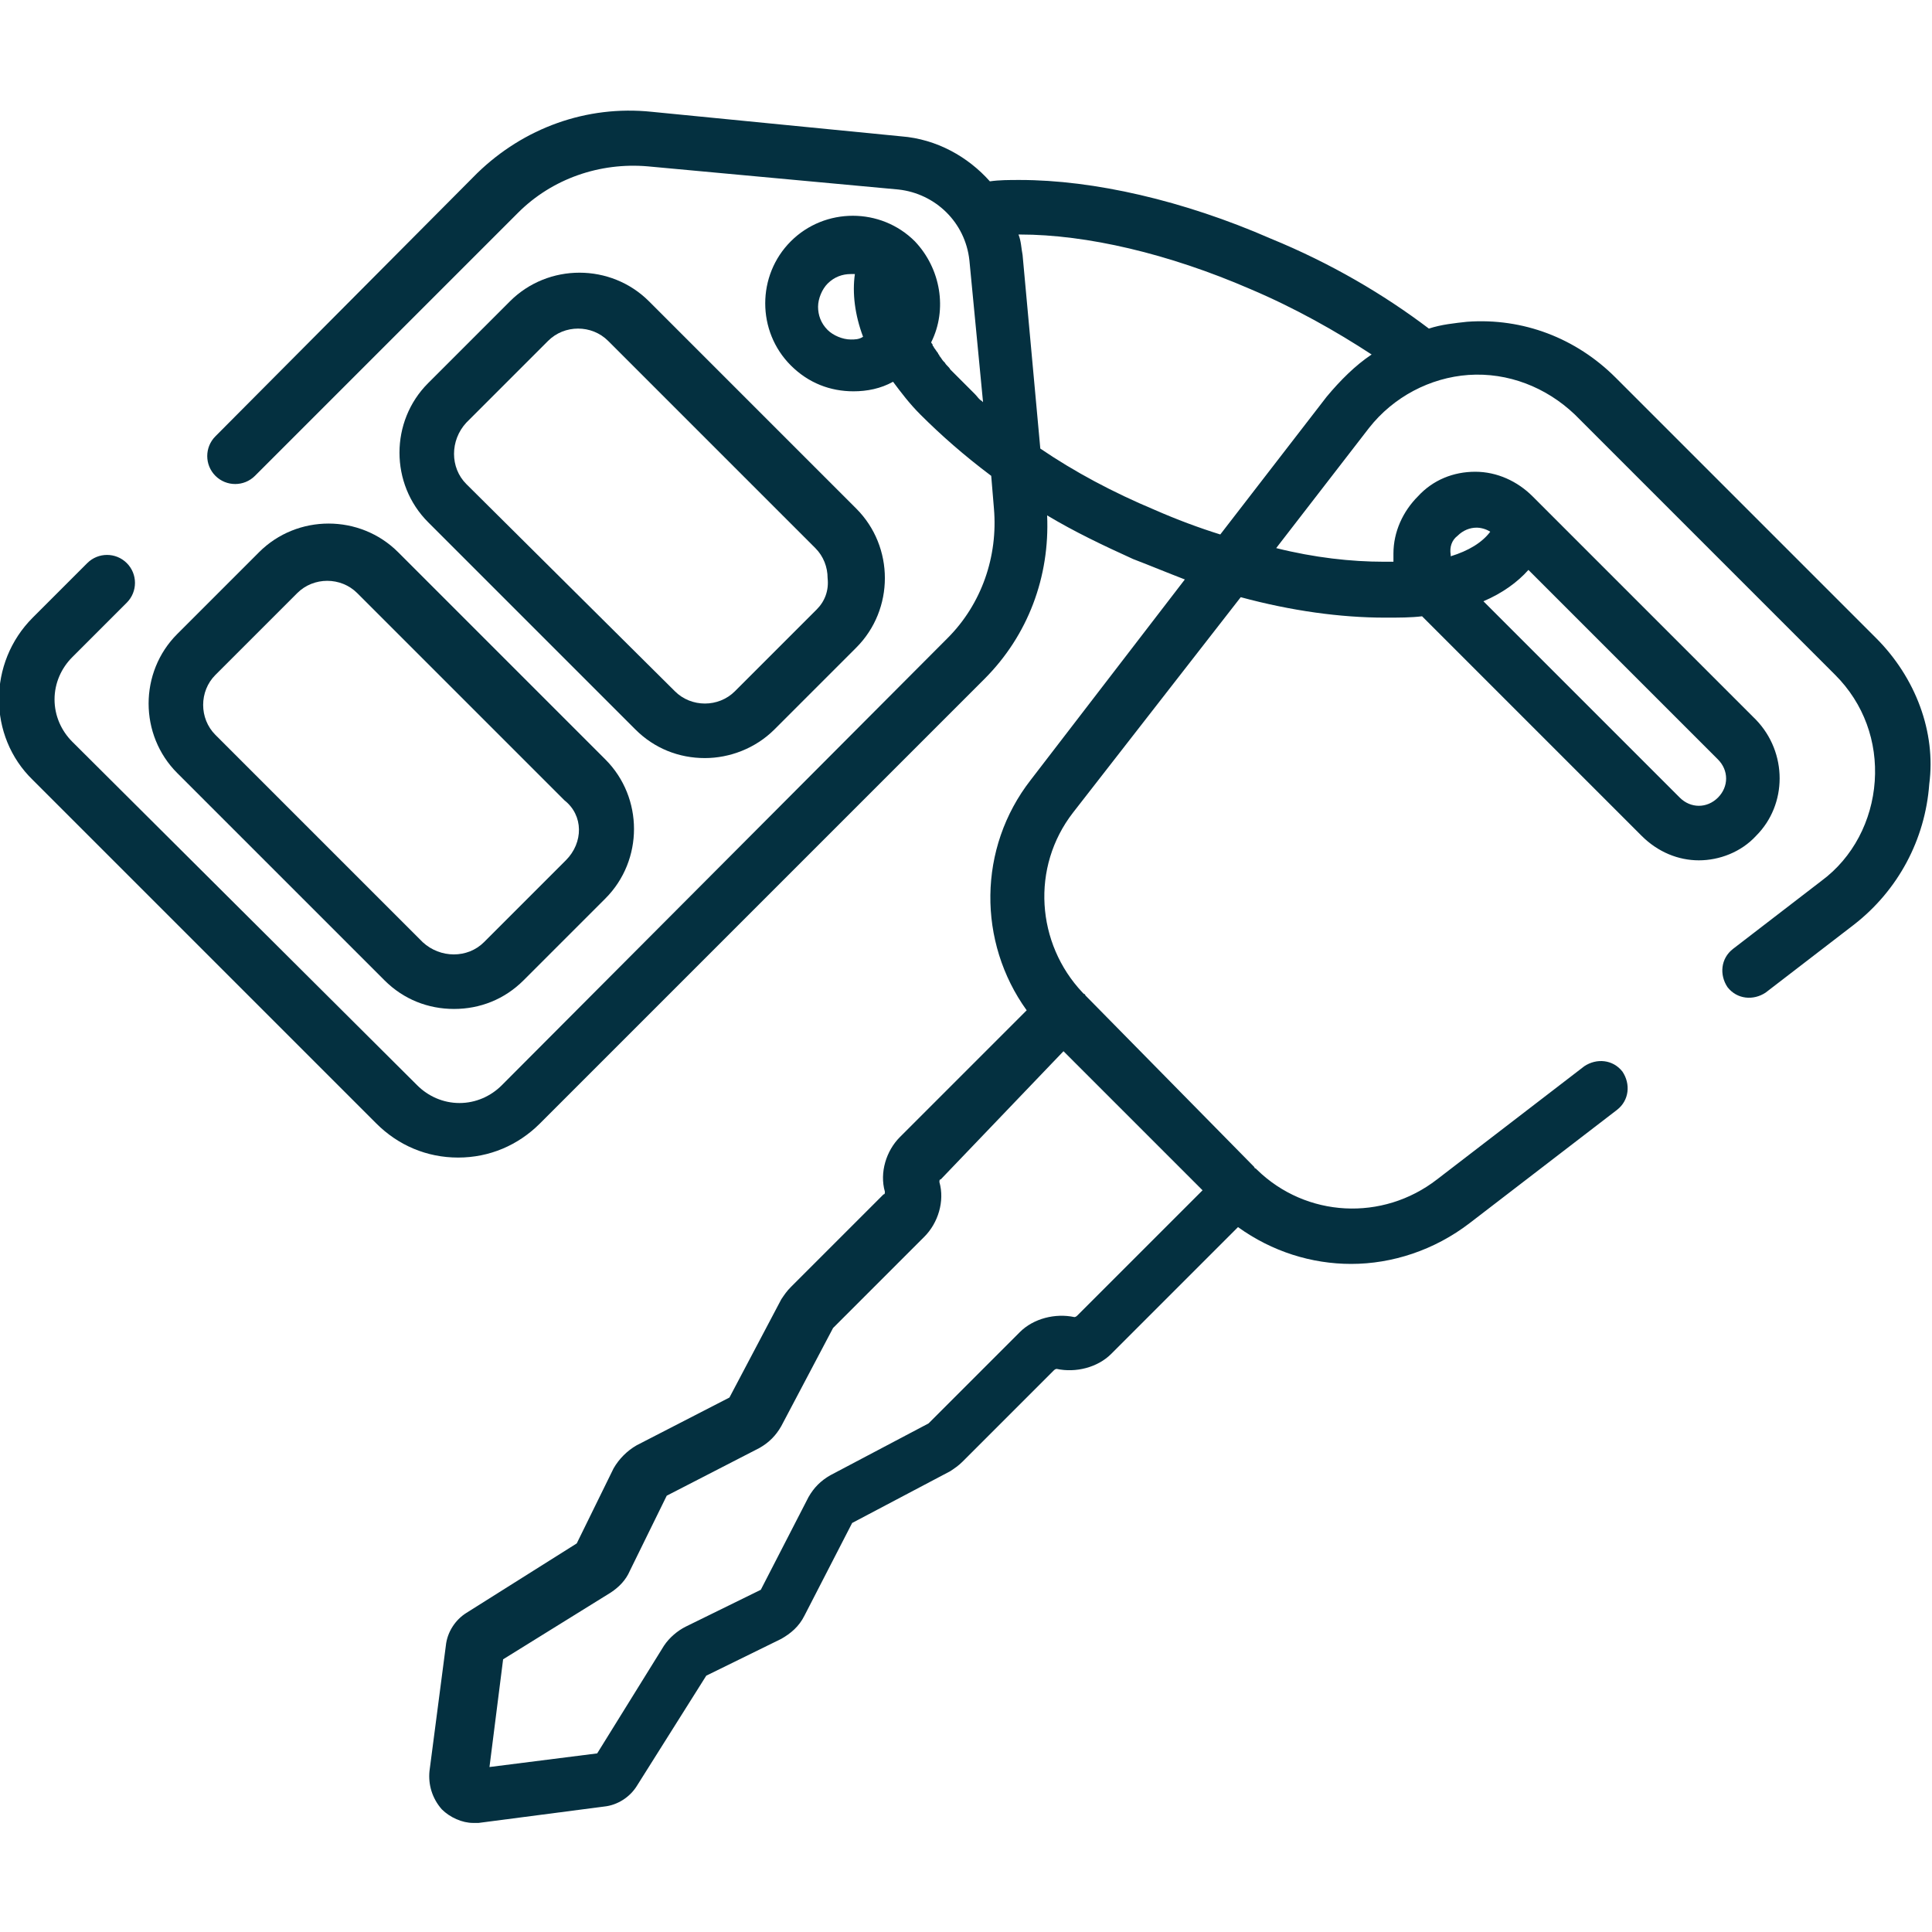 <svg version="1.1" id="Capa_1" xmlns="http://www.w3.org/2000/svg" xmlns:xlink="http://www.w3.org/1999/xlink" x="0px" y="0px"
	 viewBox="0 0 141.7 141.7" enable-background="new 0 0 141.7 141.7" xml:space="preserve">
<g>
	<g>
		<linearGradient id="SVGID_1_" gradientUnits="userSpaceOnUse" x1="47.11" y1="55.612" x2="47.11" y2="20.004">
			<stop  offset="0" style="stop-color:#043040"/>
			<stop  offset="1" style="stop-color:#043040"/>
		</linearGradient>
		<path fill="url(#SVGID_1_)" d="M62.8,37.3L47.6,22.1c-2.8-2.8-7.4-2.8-10.2,0l-6,6c-2.8,2.8-2.8,7.4,0,10.2l15.2,15.2
			c1.4,1.4,3.2,2.1,5.1,2.1c1.8,0,3.7-0.7,5.1-2.1l6-6C65.6,44.7,65.6,40.1,62.8,37.3z M59.9,44.7l-6,6c-0.6,0.6-1.4,0.9-2.2,0.9
			c-0.8,0-1.6-0.3-2.2-0.9L34.2,35.5c-1.2-1.2-1.2-3.2,0-4.5l6-6c0.6-0.6,1.4-0.9,2.2-0.9c0.8,0,1.6,0.3,2.2,0.9l15.2,15.2
			c0.6,0.6,0.9,1.4,0.9,2.2C60.8,43.3,60.5,44.1,59.9,44.7z"/>
	</g>
</g>
<g>
	<g>
		<linearGradient id="SVGID_2_" gradientUnits="userSpaceOnUse" x1="28.706" y1="74.016" x2="28.706" y2="38.408">
			<stop  offset="0" style="stop-color:#043040"/>
			<stop  offset="1" style="stop-color:#043040"/>
		</linearGradient>
		<path fill="url(#SVGID_2_)" d="M44.4,55.7L29.2,40.5c-2.8-2.8-7.4-2.8-10.2,0l-6,6c-2.8,2.8-2.8,7.4,0,10.2l15.2,15.2
			c1.4,1.4,3.2,2.1,5.1,2.1c1.9,0,3.7-0.7,5.1-2.1l6-6C47.2,63.1,47.2,58.5,44.4,55.7z M41.5,63.1l-6,6c-1.2,1.2-3.2,1.2-4.5,0
			L15.8,53.9c-0.6-0.6-0.9-1.4-0.9-2.2c0-0.8,0.3-1.6,0.9-2.2l6-6c0.6-0.6,1.4-0.9,2.2-0.9c0.8,0,1.6,0.3,2.2,0.9l15.2,15.2
			C42.8,59.8,42.8,61.8,41.5,63.1z"/>
	</g>
</g>
<g>
	<g>
		<linearGradient id="SVGID_3_" gradientUnits="userSpaceOnUse" x1="70.775" y1="133.728" x2="70.775" y2="8.116">
			<stop  offset="0" style="stop-color:#043040"/>
			<stop  offset="1" style="stop-color:#043040"/>
		</linearGradient>
		<path fill="url(#SVGID_3_)" d="M137.6,46.8l-19.1-19.1c-2.9-2.9-6.8-4.4-10.9-4.1c-0.9,0.1-1.9,0.2-2.8,0.5
			c-3.3-2.5-7.2-4.8-11.6-6.6c-6.4-2.8-13-4.3-18.4-4.3l0,0c-0.8,0-1.5,0-2.2,0.1c-1.6-1.8-3.9-3.1-6.5-3.3L47.8,8.2
			C43,7.7,38.4,9.4,35,12.7L15.8,32c-0.8,0.8-0.8,2.1,0,2.9c0.8,0.8,2.1,0.8,2.9,0L38,15.6c2.5-2.5,6-3.7,9.5-3.4l18.4,1.7
			c2.7,0.3,4.9,2.4,5.2,5.2l1,10.4c0,0,0,0-0.1-0.1c-0.2-0.1-0.3-0.3-0.5-0.5c-0.1-0.1-0.3-0.3-0.4-0.4c-0.1-0.1-0.1-0.1-0.2-0.2
			c-0.2-0.2-0.4-0.4-0.6-0.6c-0.2-0.2-0.3-0.3-0.5-0.5l-0.1-0.1c-0.1-0.2-0.3-0.3-0.4-0.5l-0.1-0.1c-0.1-0.1-0.2-0.3-0.3-0.4
			c0-0.1-0.1-0.1-0.1-0.2c-0.1-0.1-0.2-0.3-0.3-0.4c0-0.1-0.1-0.1-0.1-0.2s-0.1-0.1-0.1-0.2c1.2-2.4,0.7-5.4-1.2-7.4
			c-2.5-2.5-6.6-2.5-9.1,0s-2.5,6.6,0,9.1c1.3,1.3,2.9,1.9,4.6,1.9c1,0,2-0.2,2.9-0.7c0.6,0.8,1.2,1.6,2,2.4c1.5,1.5,3.2,3,5.2,4.5
			l0.2,2.4c0.3,3.5-0.9,7-3.4,9.5L36.8,79.6c-0.8,0.8-1.9,1.3-3.1,1.3s-2.3-0.5-3.1-1.3L5.3,54.4C4.5,53.6,4,52.5,4,51.3
			c0-1.2,0.5-2.3,1.3-3.1l4-4c0.8-0.8,0.8-2.1,0-2.9c-0.8-0.8-2.1-0.8-2.9,0l-4,4c-3.3,3.3-3.3,8.7,0,11.9l25.2,25.2
			c1.6,1.6,3.7,2.5,6,2.5s4.4-0.9,6-2.5l32.6-32.6c3.2-3.2,4.8-7.5,4.6-12c2,1.2,4.1,2.2,6.3,3.2c1.3,0.5,2.5,1,3.8,1.5L75.6,57.2
			c-3.9,5-3.9,11.9-0.3,16.9L66,83.4c-1,1-1.5,2.6-1.1,4c0,0.1,0,0.2-0.1,0.2L58,94.4c-0.3,0.3-0.5,0.6-0.7,0.9l-3.8,7.2l-6.8,3.5
			c-0.7,0.4-1.3,1-1.7,1.7l-2.7,5.5l-8.1,5.1c-0.8,0.5-1.4,1.4-1.5,2.4l-1.2,9.2c-0.1,1,0.2,2,0.9,2.8c0.6,0.6,1.5,1,2.3,1
			c0.1,0,0.3,0,0.4,0l9.2-1.2c1-0.1,1.9-0.7,2.4-1.5l5.1-8.1l5.5-2.7c0.7-0.4,1.3-0.9,1.7-1.7l3.5-6.8l7.2-3.8
			c0.3-0.2,0.6-0.4,0.9-0.7l6.7-6.7c0.1-0.1,0.2-0.1,0.2-0.1c1.4,0.3,3-0.1,4-1.1l9.3-9.3c2.5,1.8,5.4,2.7,8.3,2.7c3,0,6.1-1,8.7-3
			l10.8-8.3c0.9-0.7,1-1.9,0.4-2.8c-0.7-0.9-1.9-1-2.8-0.4l-10.8,8.3c-4,3.1-9.6,2.8-13.2-0.7l0,0l-0.1-0.1c0,0-0.1,0-0.1-0.1
			L79.6,73c0,0,0-0.1-0.1-0.1l-0.1-0.1l0,0c-3.4-3.6-3.8-9.2-0.7-13.2L91,43.8c3.7,1,7.3,1.5,10.6,1.5l0,0c1,0,1.9,0,2.7-0.1
			l16.1,16.1c1.2,1.2,2.7,1.8,4.2,1.8c1.5,0,3.1-0.6,4.2-1.8c2.3-2.3,2.3-6.1,0-8.5l-16.4-16.4c-1.1-1.1-2.6-1.8-4.2-1.8
			c-1.6,0-3.1,0.6-4.2,1.8c-1.1,1.1-1.8,2.6-1.8,4.2c0,0.2,0,0.4,0,0.6c-0.2,0-0.5,0-0.7,0l0,0c-2.4,0-5.1-0.3-7.9-1l6.8-8.8
			c1.8-2.3,4.5-3.7,7.3-3.9c2.9-0.2,5.7,0.9,7.8,2.9l19.1,19.1c2.1,2.1,3.1,4.9,2.9,7.8c-0.2,2.9-1.6,5.6-3.9,7.3l-6.5,5
			c-0.9,0.7-1,1.9-0.4,2.8c0.7,0.9,1.9,1,2.8,0.4l6.5-5c3.2-2.5,5.2-6.2,5.5-10.3C142,53.7,140.5,49.7,137.6,46.8z M62.4,24.9
			c-0.6,0-1.3-0.3-1.7-0.7c-0.5-0.5-0.7-1.1-0.7-1.7c0-0.6,0.3-1.3,0.7-1.7c0.5-0.5,1.1-0.7,1.7-0.7c0.1,0,0.2,0,0.3,0
			c-0.2,1.4,0,3,0.6,4.6C63,24.9,62.7,24.9,62.4,24.9z M78,77.1l10.2,10.2L79,96.5c-0.1,0.1-0.2,0.1-0.2,0.1c-1.4-0.3-3,0.1-4,1.1
			l-6.7,6.7l-7.2,3.8c-0.7,0.4-1.2,0.9-1.6,1.6l-3.5,6.8l-5.5,2.7c-0.6,0.3-1.2,0.8-1.6,1.4l-4.9,7.9l-7.9,1l1-7.9l7.9-4.9
			c0.6-0.4,1.1-0.9,1.4-1.6l2.7-5.5l6.8-3.5c0.7-0.4,1.2-0.9,1.6-1.6l3.8-7.2l6.7-6.7c1-1,1.5-2.6,1.1-4c0-0.1,0-0.2,0.1-0.2
			L78,77.1z M112.1,41.8L126,55.7c0.8,0.8,0.8,2,0,2.8c-0.4,0.4-0.9,0.6-1.4,0.6s-1-0.2-1.4-0.6l-14.4-14.4
			C110.2,43.5,111.3,42.7,112.1,41.8z M106.9,39.3c0.4-0.4,0.9-0.6,1.4-0.6c0.3,0,0.7,0.1,1,0.3c-0.6,0.8-1.6,1.4-2.9,1.8
			c0,0,0,0,0-0.1C106.3,40.1,106.5,39.6,106.9,39.3z M97.3,29.1l-7.8,10.1c-1.6-0.5-3.2-1.1-4.8-1.8c-3.1-1.3-5.9-2.8-8.4-4.5
			L75,18.7c-0.1-0.5-0.1-1-0.3-1.5h0.1l0,0c4.9,0,10.9,1.4,16.9,4c3.3,1.4,6.3,3.1,8.9,4.8C99.4,26.8,98.3,27.9,97.3,29.1z"/>
	</g>
</g>
</svg>
